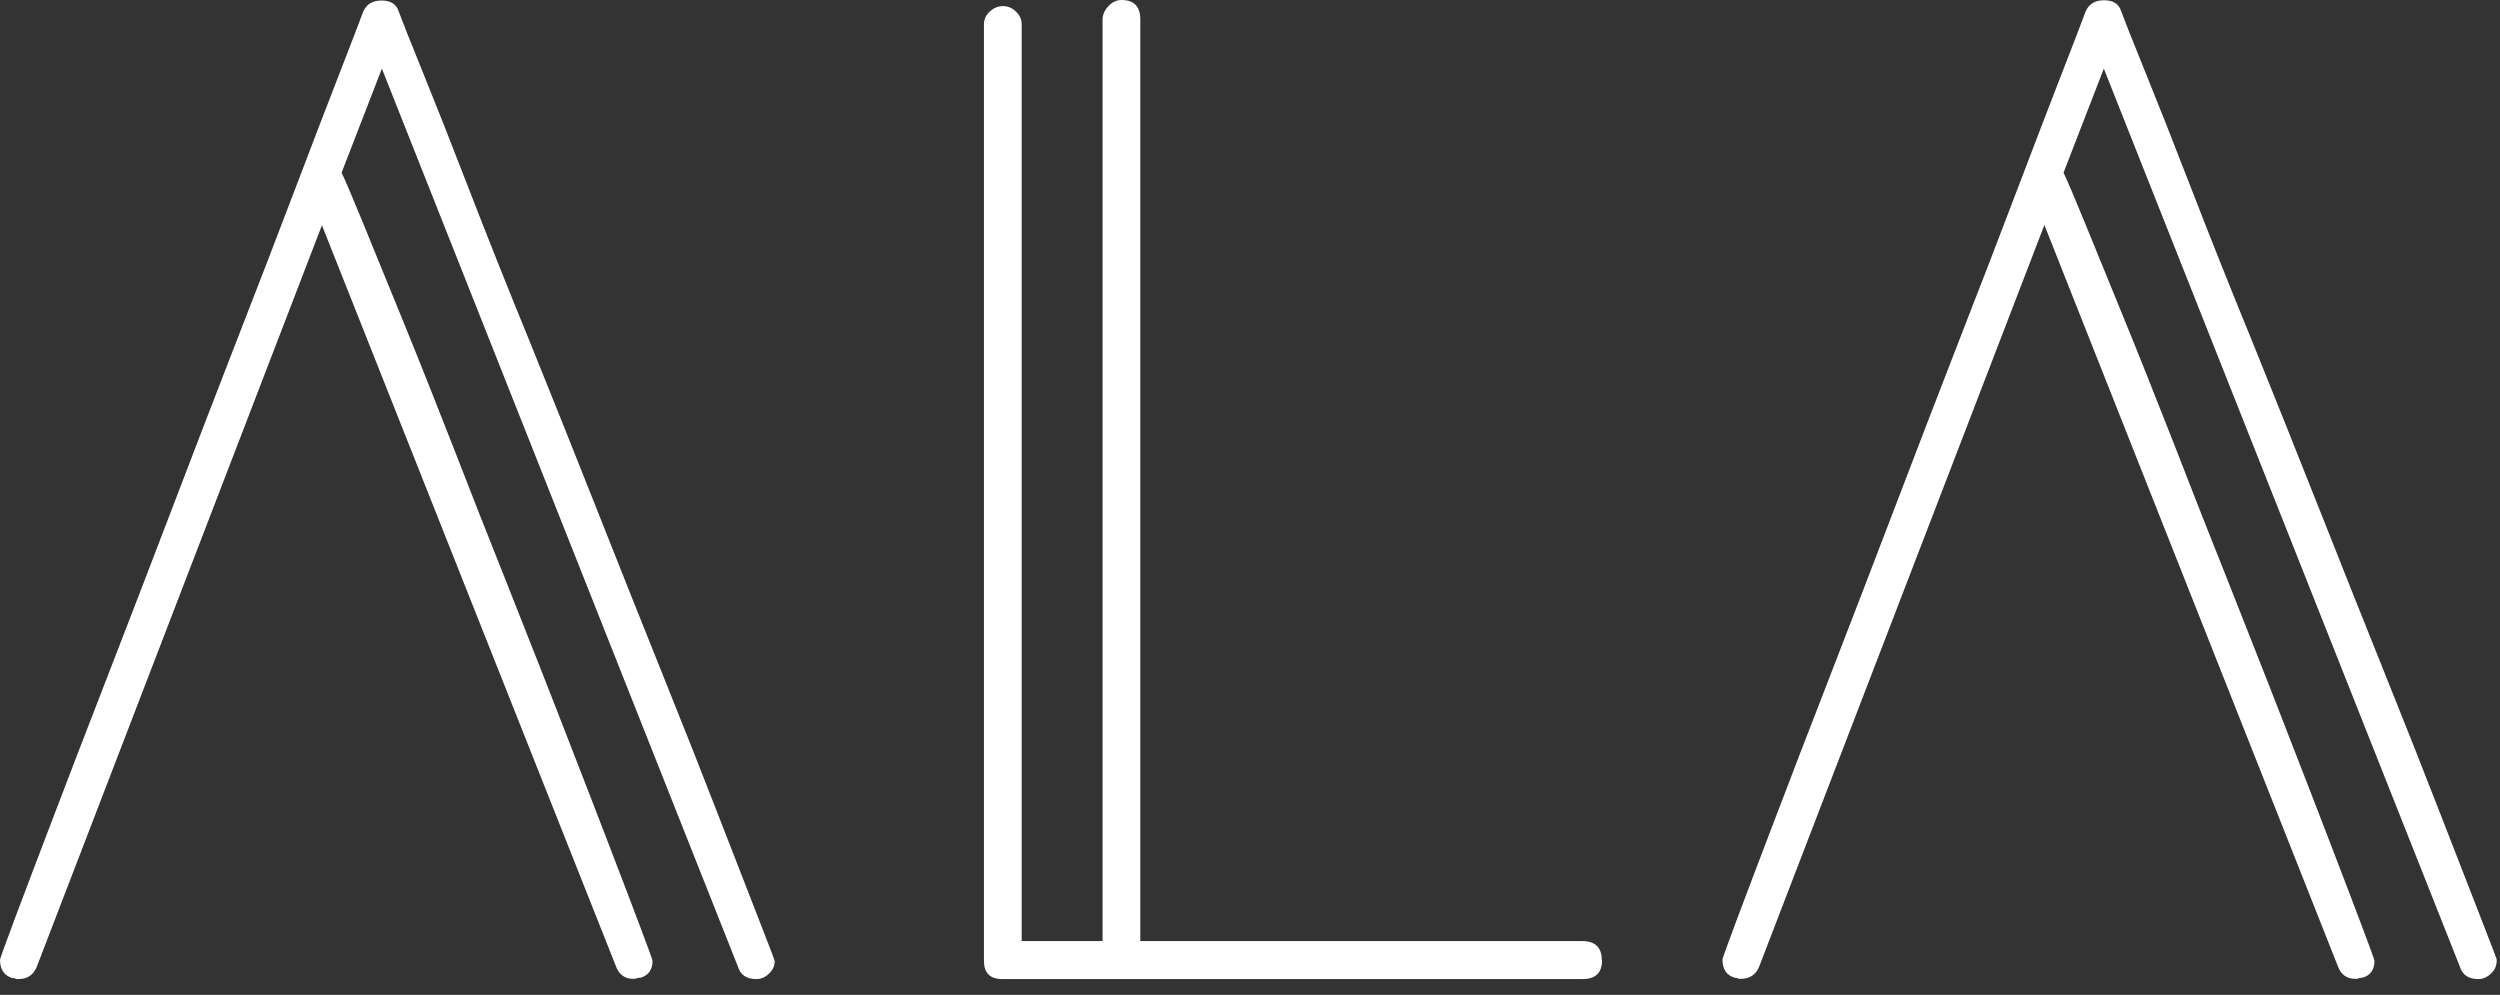 <svg width="98" height="39" viewBox="0 0 98 39" fill="none" xmlns="http://www.w3.org/2000/svg">
<rect x="0" y="0" width="98" height="39" fill="#333333" stroke="none"/>
<g clip-path="url(#clip0_73_16)">
<path d="M30.37 37.66C30.37 37.85 30.3 38.02 30.15 38.16C30.01 38.3 29.84 38.38 29.65 38.38C29.27 38.38 29.03 38.22 28.93 37.9L14.97 2.69L13.39 6.77C13.52 7.03 13.79 7.67 14.21 8.69C14.63 9.71 15.14 10.97 15.75 12.46C16.36 13.95 17.01 15.59 17.72 17.4C18.42 19.21 19.14 21.04 19.88 22.89C20.61 24.75 21.33 26.55 22.01 28.31C22.7 30.07 23.3 31.64 23.83 33.01C24.36 34.38 24.78 35.5 25.1 36.34C25.42 37.19 25.58 37.63 25.58 37.66C25.58 38.01 25.42 38.24 25.1 38.33C25.04 38.33 24.99 38.33 24.96 38.35C24.93 38.37 24.88 38.37 24.82 38.37C24.5 38.37 24.27 38.21 24.15 37.89L12.62 8.83L1.44 37.9C1.31 38.22 1.07 38.38 0.72 38.38C0.66 38.38 0.62 38.38 0.6 38.36C0.58 38.34 0.54 38.34 0.48 38.34C0.16 38.24 0 38 0 37.62C0 37.59 0.19 37.06 0.57 36.04C0.95 35.02 1.46 33.69 2.08 32.06C2.7 30.43 3.42 28.56 4.24 26.45C5.06 24.34 5.89 22.17 6.74 19.95C7.59 17.73 8.43 15.53 9.28 13.35C10.13 11.18 10.89 9.19 11.58 7.38C12.27 5.57 12.85 4.05 13.33 2.82C13.81 1.59 14.11 0.8 14.24 0.45C14.37 0.16 14.61 0.02 14.96 0.02C15.31 0.02 15.54 0.16 15.63 0.45C15.76 0.8 16.07 1.59 16.57 2.82C17.07 4.05 17.67 5.57 18.37 7.38C19.07 9.19 19.86 11.18 20.75 13.35C21.63 15.53 22.51 17.72 23.39 19.95C24.27 22.17 25.13 24.34 25.98 26.45C26.83 28.56 27.57 30.44 28.21 32.09C28.85 33.74 29.37 35.07 29.77 36.1C30.17 37.13 30.37 37.65 30.37 37.68V37.66Z" fill="white"/>
<path d="M62.8 37.64C62.8 38.14 62.54 38.38 62.03 38.38H39.29C38.81 38.38 38.57 38.14 38.57 37.66V0.96C38.57 0.77 38.64 0.6 38.79 0.46C38.94 0.32 39.11 0.24 39.31 0.24C39.51 0.24 39.68 0.31 39.83 0.46C39.98 0.6 40.05 0.77 40.05 0.96V36.89H43.22V0.77C43.22 0.58 43.3 0.4 43.45 0.24C43.6 0.08 43.77 0 43.96 0C44.46 0 44.7 0.26 44.7 0.77V36.89H62.02C62.53 36.89 62.79 37.14 62.79 37.63L62.8 37.64Z" fill="white"/>
<path d="M97.87 37.66C97.87 37.85 97.8 38.02 97.65 38.16C97.51 38.3 97.34 38.38 97.15 38.38C96.77 38.38 96.53 38.22 96.43 37.9L82.47 2.69L80.89 6.77C81.02 7.03 81.29 7.67 81.71 8.69C82.13 9.71 82.64 10.97 83.25 12.46C83.86 13.95 84.51 15.59 85.22 17.4C85.92 19.21 86.64 21.04 87.38 22.89C88.11 24.75 88.83 26.55 89.51 28.31C90.2 30.07 90.8 31.64 91.33 33.01C91.86 34.38 92.28 35.5 92.6 36.34C92.92 37.19 93.08 37.63 93.08 37.66C93.08 38.01 92.92 38.24 92.6 38.33C92.54 38.33 92.49 38.33 92.46 38.35C92.43 38.37 92.38 38.37 92.32 38.37C92 38.37 91.77 38.21 91.65 37.89L80.14 8.82L68.96 37.89C68.83 38.21 68.59 38.37 68.24 38.37C68.18 38.37 68.14 38.37 68.12 38.35C68.1 38.33 68.06 38.33 68 38.33C67.68 38.23 67.52 37.99 67.52 37.61C67.52 37.58 67.71 37.05 68.09 36.03C68.47 35.01 68.98 33.68 69.6 32.05C70.22 30.42 70.94 28.55 71.76 26.44C72.58 24.33 73.41 22.16 74.26 19.94C75.11 17.72 75.95 15.52 76.8 13.34C77.65 11.17 78.41 9.18 79.1 7.37C79.79 5.56 80.37 4.04 80.85 2.81C81.33 1.58 81.63 0.79 81.76 0.44C81.89 0.15 82.13 0.01 82.48 0.01C82.83 0.01 83.06 0.15 83.15 0.44C83.28 0.79 83.59 1.58 84.09 2.81C84.59 4.04 85.19 5.56 85.89 7.37C86.59 9.18 87.38 11.17 88.27 13.34C89.15 15.52 90.03 17.71 90.91 19.94C91.79 22.16 92.65 24.33 93.5 26.44C94.35 28.55 95.09 30.43 95.73 32.08C96.37 33.73 96.89 35.06 97.29 36.09C97.69 37.12 97.89 37.64 97.89 37.67L97.87 37.66Z" fill="white"/>
</g>
<defs>
<clipPath id="clip0_73_16">
<rect width="97.87" height="38.38" fill="white"/>
</clipPath>
</defs>
</svg>
